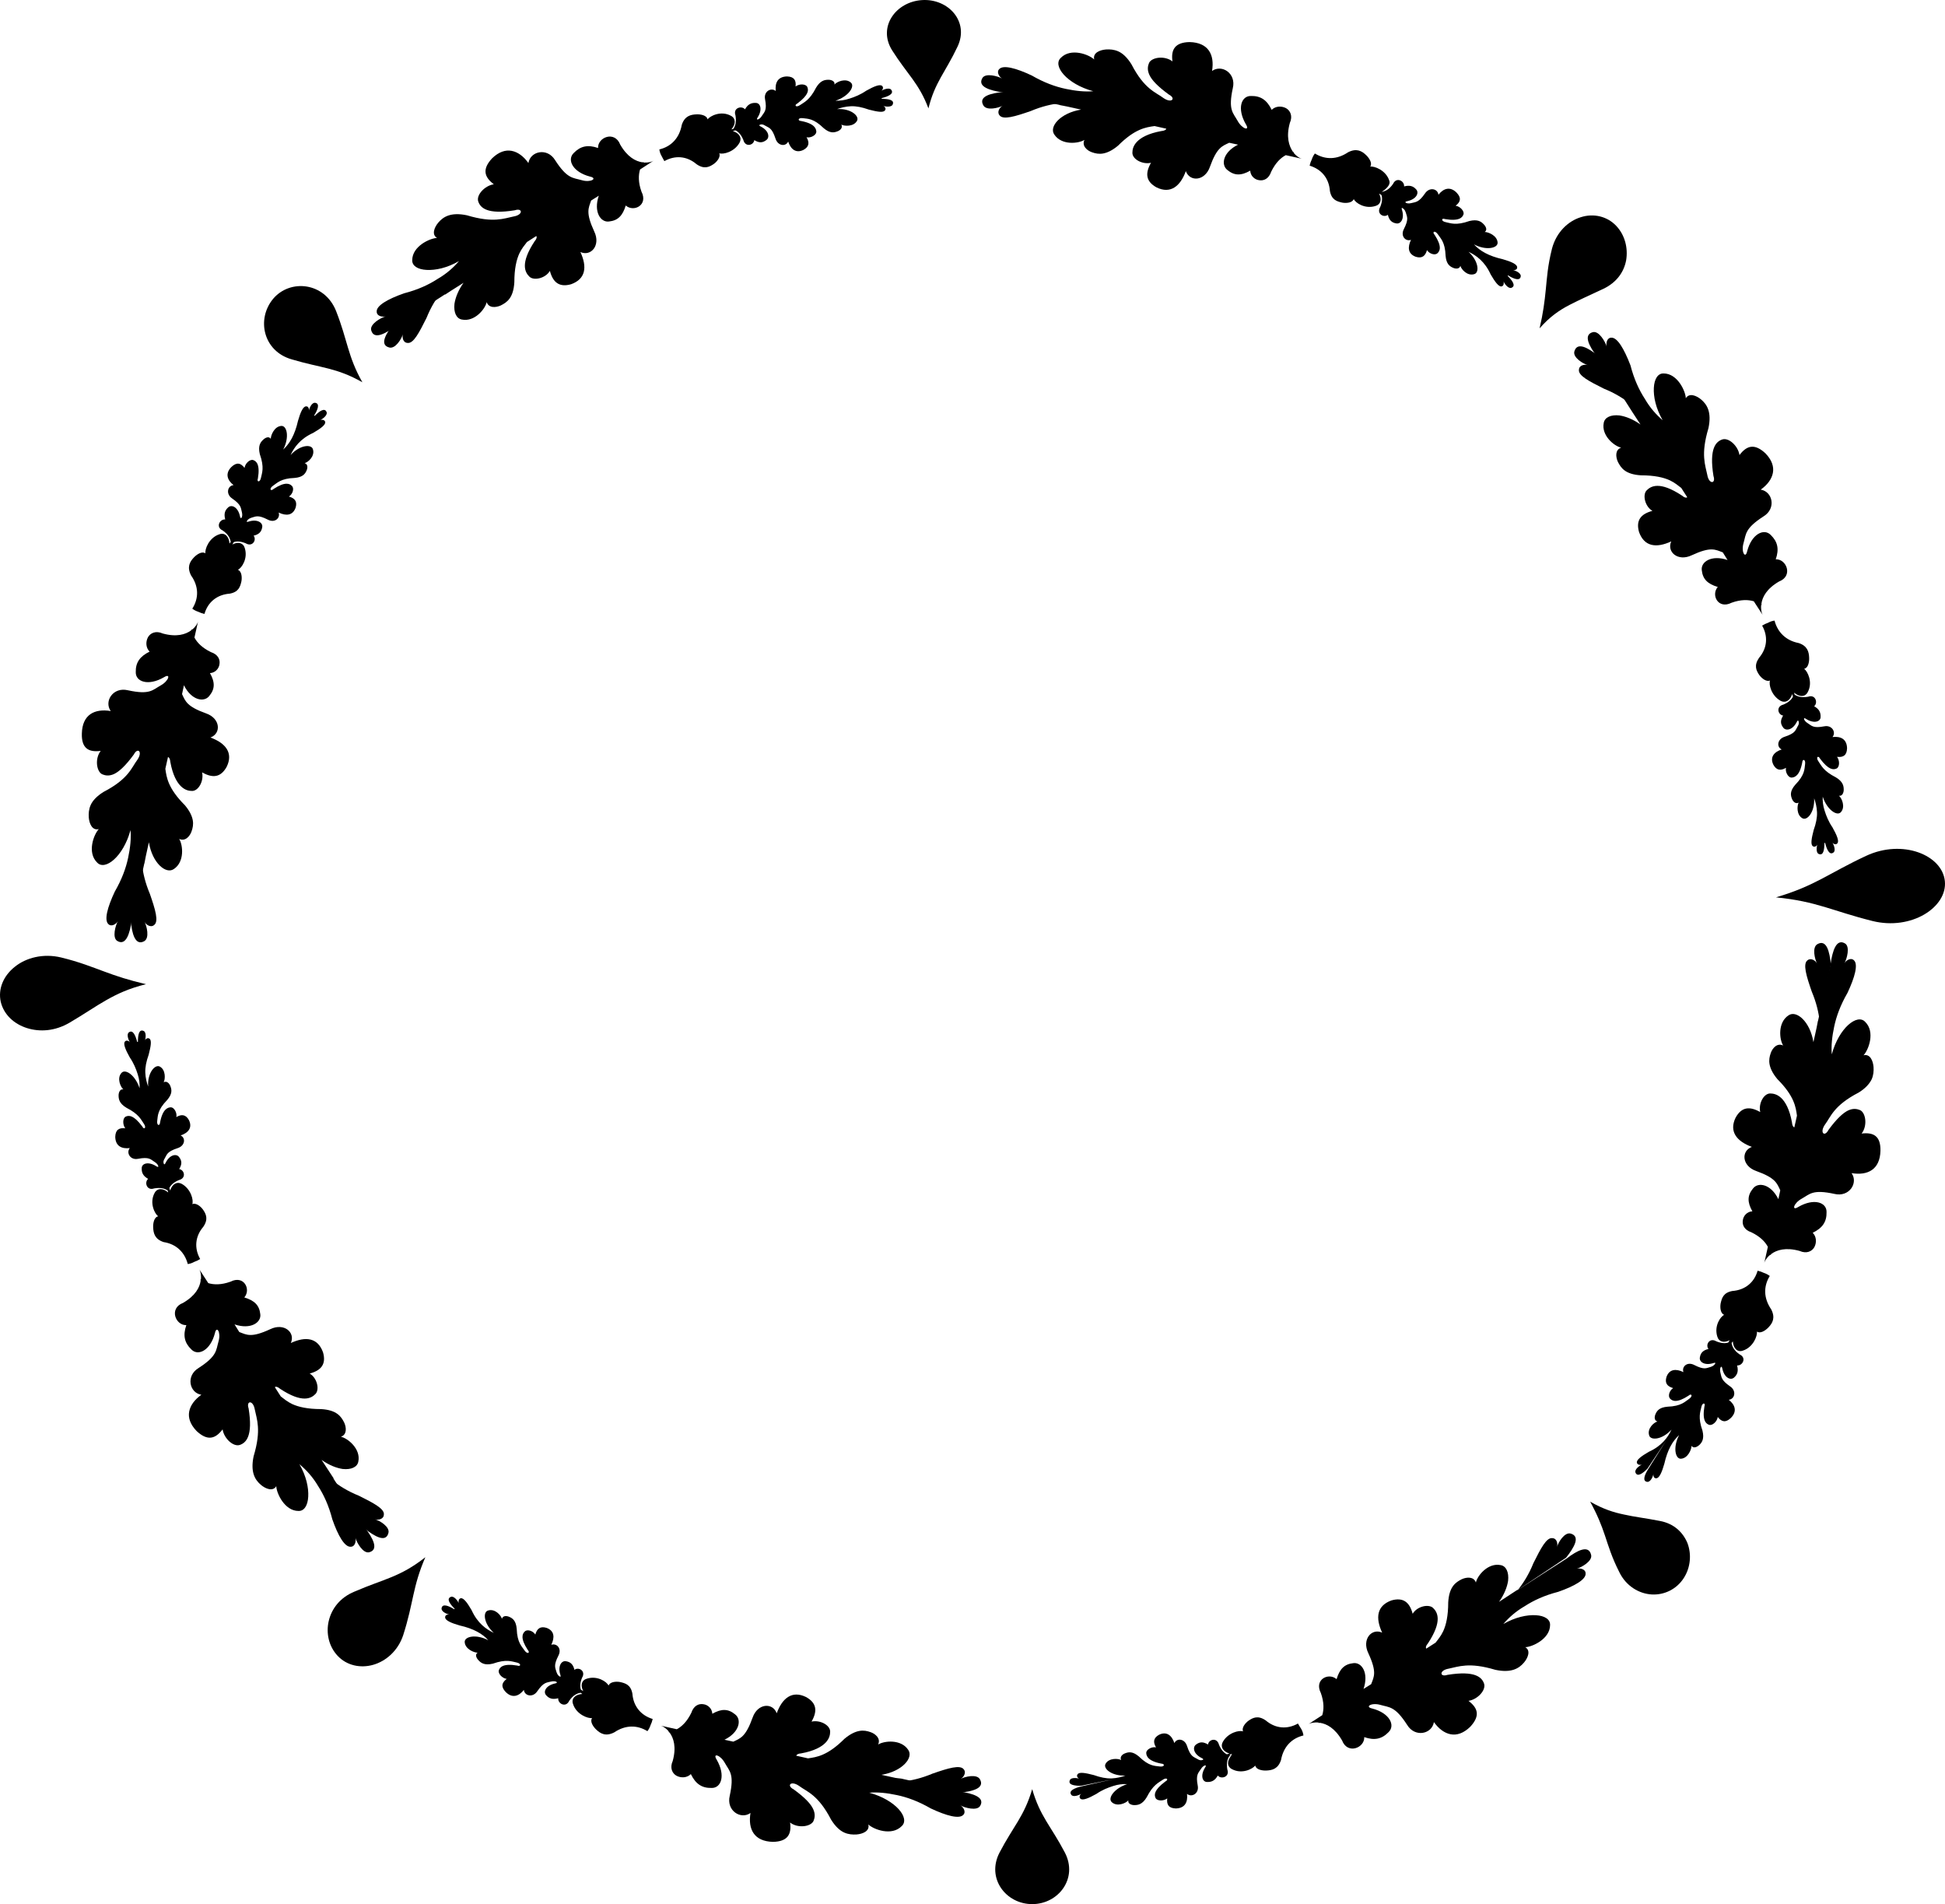 <?xml version="1.0" encoding="UTF-8" standalone="no"?>
<svg
   xmlns:dc="http://purl.org/dc/elements/1.1/"
   xmlns:cc="http://creativecommons.org/ns#"
   xmlns:rdf="http://www.w3.org/1999/02/22-rdf-syntax-ns#"
   xmlns:svg="http://www.w3.org/2000/svg"
   xmlns="http://www.w3.org/2000/svg"
   xmlns:sodipodi="http://sodipodi.sourceforge.net/DTD/sodipodi-0.dtd"
   xmlns:inkscape="http://www.inkscape.org/namespaces/inkscape"
   version="1.1"
   id="Layer_1"
   x="0px"
   y="0px"
   viewBox="92.315 100.932 815.371 798.136"
   width="100%"
   height="100%"
   style="enable-background:new 0 0 1000 1000;"
   xml:space="preserve"
   ><style
     type="text/css"
     id="style3">
	.noFillSVG{fill:none;}
	
</style><switch
     id="switch5"
     transform="translate(-40.271,10.968)"><g
       id="g7"><g
         id="g9"><path
           class="noFillSVG"
           d="m 376.6,799.5 c 0.1,0.2 0.3,0.3 0.4,0.5 0.2,0 0.5,0 0.7,0 -0.1,-0.1 -0.2,-0.3 -0.3,-0.4 -0.2,-0.1 -0.5,-0.1 -0.8,-0.1 z"
           id="path11"
           inkscape:connector-curvature="0"
           style="fill:none" /><path
           class="noFillSVG"
           d="m 203.1,589.7 c 0.2,0.2 0.3,0.3 0.5,0.5 0,-0.2 0.1,-0.3 0.1,-0.5 -0.1,-0.2 -0.3,-0.4 -0.5,-0.6 -0.1,0.2 -0.1,0.4 -0.1,0.6 z"
           id="path13"
           inkscape:connector-curvature="0"
           style="fill:none" /><path
           class="noFillSVG"
           d="m 229.3,318.5 c 0,-0.3 0.1,-0.5 0,-0.8 -0.2,0.1 -0.3,0.3 -0.5,0.4 0,0.2 0,0.5 0,0.7 0.2,-0.1 0.4,-0.2 0.5,-0.3 z"
           id="path15"
           inkscape:connector-curvature="0"
           style="fill:none" /><path
           class="noFillSVG"
           d="m 439.8,144.2 c -0.2,-0.1 -0.4,-0.1 -0.6,-0.1 -0.2,0.2 -0.3,0.3 -0.5,0.5 0.2,0 0.3,0.1 0.5,0.1 0.1,-0.1 0.3,-0.3 0.6,-0.5 z"
           id="path17"
           inkscape:connector-curvature="0"
           style="fill:none" /><path
           class="noFillSVG"
           d="m 884.7,380.2 c -0.2,-0.2 -0.3,-0.3 -0.5,-0.5 0,0.2 -0.1,0.3 -0.1,0.5 0.1,0.2 0.3,0.4 0.5,0.6 0.1,-0.2 0.1,-0.4 0.1,-0.6 z"
           id="path19"
           inkscape:connector-curvature="0"
           style="fill:none" /><path
           class="noFillSVG"
           d="m 648,825.7 c 0.2,0.1 0.4,0.1 0.6,0.1 0.2,-0.2 0.3,-0.3 0.5,-0.5 -0.2,0 -0.3,-0.1 -0.5,-0.1 -0.2,0.1 -0.4,0.2 -0.6,0.5 z"
           id="path21"
           inkscape:connector-curvature="0"
           style="fill:none" /><path
           class="noFillSVG"
           d="m 858.5,651.4 c 0,0.3 -0.1,0.5 0,0.8 0.2,-0.1 0.3,-0.3 0.5,-0.4 0,-0.2 0,-0.5 0,-0.7 -0.3,0.1 -0.4,0.2 -0.5,0.3 z"
           id="path23"
           inkscape:connector-curvature="0"
           style="fill:none" /><path
           class="noFillSVG"
           d="m 711.2,170.4 c -0.1,-0.2 -0.3,-0.3 -0.4,-0.5 -0.2,0 -0.5,0 -0.7,0 0.1,0.1 0.2,0.3 0.3,0.4 0.2,0.1 0.5,0.1 0.8,0.1 z"
           id="path25"
           inkscape:connector-curvature="0"
           style="fill:none" /><path
           d="m 874.5,624.8 c -0.8,-0.6 -1.6,-1 -2.5,-1.3 -0.8,-0.4 -1.7,-0.7 -2.6,-0.9 -1.4,4.9 -5.2,8.1 -10.6,8.5 -3.8,0.7 -4.4,3 -4.9,5.2 -0.3,1.7 -0.1,4.2 1.5,4.8 -1.6,0.7 -4.3,4.7 -2.9,9.1 0.6,2.2 2.8,2.8 5.2,1.5 l -0.6,1 c -1.2,0.4 -2.8,0.4 -5,-0.5 -2.8,-1.7 -4.7,1.4 -3.3,3.2 -2.2,0.5 -3.3,1.6 -3.6,3.5 -0.4,1.9 2,3.6 5.7,2.4 0.6,-0.2 0.8,-0.1 0.8,0.1 l -0.5,0.7 c -0.3,0.3 -0.8,0.6 -1.4,0.8 -1.9,0.5 -2.7,1.4 -7,-0.8 -2.9,-1.5 -5.3,0.7 -4.5,3 -3.1,-1.5 -5.9,-1.3 -7.1,2 -0.8,2.6 0.3,4 2.8,4.7 -1.6,1 -2.3,3.4 -1.3,4.4 0.9,1 2.8,2 7.7,-1.2 1.3,-1.2 2,0.1 0.3,1.3 -1.7,1.1 -3.2,3.1 -9.1,3.3 -3.4,0.3 -4.4,1.7 -5,3.1 -0.5,1.1 -0.6,2.7 0.8,3.1 -1.5,0.4 -4.3,2.9 -3.5,5.7 0.5,2.4 5.5,2 9.4,-2.3 -1.5,3.2 -4,6.8 -9.5,9.3 -3.1,1.8 -5.3,3.4 -5,4.6 0.2,0.9 1.4,1 2,0.8 -0.9,0.4 -3.1,2 -2.6,3.3 0.8,2 3,0.4 5,-1.6 l 7.8,-11.7 -7.5,11.9 c -1.5,2.4 -2.5,5 -0.4,5.3 1.4,0.2 2.5,-2.3 2.6,-3.3 -0.1,0.7 0.2,1.9 1.2,1.8 1.3,0 2.4,-2.6 3.4,-6.1 1.3,-5.8 3.5,-9.6 6.2,-12 -2.7,5.1 -1.6,10.1 0.8,9.9 2.9,-0.2 4.4,-3.9 4.4,-5.4 0.8,1.2 2.3,0.5 3.2,-0.3 1.2,-1.1 2.2,-2.6 1.4,-6 -2,-5.7 -0.9,-7.9 -0.5,-9.9 0.4,-2.1 1.9,-1.9 1.3,-0.3 -1,5.9 0.7,7.3 2,7.7 1.3,0.4 3.3,-1.3 3.6,-3.3 1.6,2.1 3.3,2.5 5.5,0.4 2.7,-2.7 1.8,-5.5 -0.9,-7.6 2.6,-0.3 3.3,-3.8 0.6,-5.6 -3.9,-2.7 -3.6,-3.9 -4.1,-5.8 -0.5,-1.9 0.5,-3.4 0.8,-1.7 0.8,3.8 3.4,5.1 4.9,3.8 1.5,-1.3 1.9,-2.8 1.3,-5.1 2.3,0.2 4.1,-3.2 1.1,-4.6 -2.4,-1.6 -3.2,-3.4 -3.4,-4.8 l 0.5,-0.7 c 0.2,3 2,4.7 4.2,3.9 4.4,-1.4 6.2,-6.3 5.9,-8 1.4,1 3.6,-0.4 4.9,-1.8 1.7,-1.8 2.9,-4 1.1,-7.5 -3.2,-4.7 -3.3,-9.6 -0.6,-14 z"
           id="path27"
           inkscape:connector-curvature="0" /><path
           d="M 875.1,617.2"
           id="path29"
           inkscape:connector-curvature="0" /><path
           d="m 894.5,485.7 c -2.4,1.3 -1.1,6.4 -0.2,8.1 -0.6,-1.2 -2.6,-2.5 -4,-1.3 -2,1.5 -0.5,6.5 1.8,13.1 1.9,4.5 2.9,8.7 3.3,12.5 l 4.7,-23.8 c -0.5,-5.5 -1.8,-10.7 -5.6,-8.6 z"
           id="path31"
           inkscape:connector-curvature="0" /><path
           d="m 913,565.1 c 2.5,-3.2 1.8,-8.6 -0.6,-9.8 -1.2,-0.5 -2.8,-0.9 -5,0.1 -2.1,1 -4.8,3.4 -8.3,8.2 -1.6,3.1 -3.8,1.2 -1.5,-2.2 2.5,-3.3 3.6,-8 14.2,-13.5 2.9,-1.8 4.5,-3.7 5.4,-5.5 0.8,-1.8 0.9,-3.5 0.8,-5.2 -0.2,-2.5 -1.4,-5.6 -4.2,-4.9 2.1,-2.2 5,-9.8 0.7,-14 -3.3,-3.6 -11,2.5 -14,13.6 -0.3,-3.5 0.1,-7.4 1,-11.6 0.9,-4.3 2.6,-9 5.6,-14.2 3.1,-6.6 4.5,-11.9 2.7,-13.6 -1.3,-1.3 -3.3,0 -4,1.2 1,-1.7 2.5,-7 0.2,-8.3 -3.6,-2.1 -5.2,3.1 -6,8.6 l -5.3,24 c 0,-0.1 0,-0.1 0,-0.2 l -0.6,3.1 -1.3,5.9 c -1.4,-8.7 -7.2,-13.6 -10.5,-11.2 -4.5,3 -3.8,10 -2.2,12.6 -2.5,-1.2 -4.5,1.1 -5.2,3.2 -0.5,1.4 -0.8,2.9 -0.5,4.6 0.3,1.7 1.2,3.8 3.3,6.3 7.1,7.1 7.7,11.7 8.2,15.3 l -1.1,4.9 c -0.5,-0.1 -0.9,-0.8 -1,-2.1 -1,-5.5 -2.8,-8.6 -4.5,-10.2 -1.7,-1.6 -3.4,-1.9 -4.7,-1.9 -2.7,0.1 -4.9,4.3 -4.1,7.8 -4.4,-2.5 -7.8,-2.2 -10.3,2.3 -2.9,5.9 0.5,10 6.8,12.3 -4.6,1.7 -4.2,8 1.8,10.1 8.1,2.9 8.7,5.1 10.1,8.1 l -0.8,3.7 c -3.1,-6.3 -8.4,-7.3 -10.6,-4.5 -2.4,2.9 -2.5,5.7 -0.3,9.6 -2.2,0.1 -3.8,1.9 -4,3.8 -0.3,1.9 0.6,4 3.6,5 3.7,1.8 5.8,4 6.9,6.1 l -1.5,6.7 c 0.2,-0.8 1,-2.2 2.5,-3.4 0.1,0.4 0.4,-0.3 0.4,-0.3 2.3,-1.7 6.1,-2.9 11.9,-1.3 2.9,1.3 5.2,0.2 6.2,-1.6 1,-1.9 0.9,-4.4 -0.7,-6 4.1,-2 5.9,-4.6 5.8,-8.7 0.1,-4 -5.2,-6 -11.9,-2.1 -2.8,1.8 -2,-1.6 1.5,-3.5 3.4,-1.9 4.5,-4 13.7,-2 6.2,1.5 10.1,-4.6 7.2,-8.7 6.8,1.1 11.9,-1.5 12.1,-9.4 0.1,-6.1 -2.8,-7.8 -7.9,-7.2 z"
           id="path33"
           inkscape:connector-curvature="0" /><path
           d="m 676.7,812.4 c -4.4,2.5 -9.4,2.2 -13.5,-1.3 -3.2,-2.2 -5.3,-1.2 -7.2,0.1 -1.4,1 -3,3 -2.3,4.5 -1.6,-0.6 -6.3,0.5 -8.5,4.4 -1.1,2 0,4 2.8,4.9 l -1.1,0.3 c -1.2,-0.6 -2.4,-1.8 -3.3,-4 -0.8,-3.2 -4.3,-2.3 -4.6,-0.1 -2,-1.2 -3.4,-1.2 -5,0 -1.6,1.1 -1.1,4 2.4,5.7 0.6,0.3 0.7,0.5 0.5,0.7 l -0.7,0.2 c -0.5,0 -1,-0.1 -1.6,-0.5 -1.7,-1 -2.9,-0.9 -4.4,-5.5 -1,-3.1 -4.3,-3.4 -5.3,-1.2 -1.1,-3.3 -3.3,-5 -6.4,-3.5 -2.4,1.3 -2.6,3.1 -1.3,5.3 -1.8,-0.4 -4,0.9 -4.1,2.2 0,1.3 0.6,3.5 6.3,4.6 1.7,0.1 1.4,1.5 -0.7,1.2 -2,-0.3 -4.4,0 -8.7,-4.2 -2.6,-2.2 -4.3,-1.9 -5.8,-1.3 -1.1,0.4 -2.3,1.5 -1.6,2.8 -1.3,-0.7 -5.1,-0.9 -6.5,1.5 -1.3,2 2.5,5.3 8.3,5 -1.6,0.6 -3.6,1.1 -5.8,1.2 -2.2,0.1 -4.7,-0.4 -7.5,-1.4 -3.5,-0.9 -6.1,-1.4 -6.8,-0.3 -0.6,0.8 0.2,1.7 0.9,1.9 -0.9,-0.4 -3.6,-0.7 -4.1,0.5 -0.9,2 1.8,2.4 4.6,2.4 l 13.8,-2.8 -13.8,3.1 c -2.7,0.7 -5.3,1.8 -4,3.5 0.8,1.1 3.4,0.1 4.2,-0.5 -0.6,0.4 -1.1,1.5 -0.4,2.1 0.9,0.9 3.5,-0.2 6.7,-2 2.5,-1.7 4.8,-2.6 7,-3.3 2.1,-0.7 4.1,-0.9 5.9,-0.8 -5.5,1.8 -8.3,6 -6.4,7.6 2.2,2 5.9,0.4 6.9,-0.8 -0.3,1.4 1.3,2 2.5,2 1.6,0 3.4,-0.3 5.2,-3.3 2.7,-5.3 5,-6.1 6.7,-7.3 1.7,-1.2 2.7,-0.1 1.1,0.7 -4.8,3.6 -4.7,5.6 -4.1,6.9 0.6,1.3 3.3,1.4 4.9,0.2 -0.3,2.6 0.6,4.1 3.6,4.2 3.8,-0.1 5.1,-2.6 4.7,-6.1 2,1.6 5.1,-0.2 4.5,-3.4 -0.9,-4.7 0.2,-5.3 1.3,-7 1,-1.7 2.8,-2.1 1.8,-0.7 -2.1,3.3 -1.2,6.1 0.8,6.1 2,0.1 3.4,-0.7 4.5,-2.7 1.4,1.7 5.1,0.6 4,-2.5 -0.5,-2.8 0.1,-4.6 0.9,-5.7 l 0.8,-0.2 c -1.9,2.2 -1.9,4.6 0.2,5.7 4.2,2.3 8.8,-0.1 9.8,-1.5 0.3,1.7 2.9,2.2 4.7,2.1 2.4,-0.1 4.9,-0.7 6.1,-4.4 1,-5.5 4.4,-9.1 9.4,-10.3 -0.1,-0.9 -0.4,-1.8 -0.9,-2.7 -0.5,-0.7 -0.9,-1.5 -1.4,-2.3 z m -28.1,13.4 c -0.2,0 -0.4,0 -0.6,-0.1 0.2,-0.2 0.4,-0.4 0.6,-0.5 0.2,0 0.3,0.1 0.5,0.1 -0.1,0.1 -0.3,0.3 -0.5,0.5 z"
           id="path35"
           inkscape:connector-curvature="0" /><path
           d="m 791.1,732.8 c -2.6,-0.8 -5.3,3.7 -5.8,5.6 0.4,-1.3 0,-3.6 -1.9,-3.7 -2.5,-0.4 -4.9,4.3 -8,10.5 -1.8,4.5 -4.1,8.2 -6.5,11.2 l 20.2,-13.5 c 3.4,-4.3 6.1,-8.9 2,-10.1 z"
           id="path37"
           inkscape:connector-curvature="0" /><path
           d="m 789.4,743.2 -20.7,13.3 c 0,-0.1 0.1,-0.1 0.1,-0.2 l -2.6,1.7 -5.2,3.4 c 2.2,-3.1 3.4,-6.2 3.8,-8.8 0.4,-3.6 -0.8,-6.2 -3.1,-6.6 -5.3,-1.1 -9.8,4.4 -10.4,7.3 -0.9,-2.6 -3.9,-2.3 -5.9,-1.4 -2.6,1.3 -5.3,3.1 -5.7,9.7 0,5.7 -0.9,9.5 -2.1,12.1 -1,2.1 -2.2,3.5 -3.2,4.8 l -3.9,2.5 c -0.3,-0.4 -0.2,-1.2 0.7,-2.2 6.2,-9.4 4,-13.1 2.1,-14.9 -1.9,-1.7 -6.7,-0.6 -8.5,2.5 -1.3,-4.9 -4,-7 -8.9,-5.6 -6.1,2.2 -6.8,7.2 -3.9,13.5 -4.4,-2 -8.6,2.8 -5.8,8.6 3.7,8 2.4,9.8 1.2,13 l -3.2,2 c 2.3,-6.8 -0.8,-11.3 -4.3,-10.8 -3.7,0.4 -5.7,2.4 -7,6.7 -3.3,-2.9 -9.5,0.1 -6.6,5.8 1.4,3.9 1.3,7 0.6,9.3 l -5.7,3.7 c 0.7,-0.4 2.3,-0.8 4.2,-0.6 -0.3,0.3 0.5,0.1 0.5,0.1 2.8,0.4 6.3,2.2 9.3,7.4 2.3,6 9.5,3.1 9.3,-1.4 4.3,1.5 7.4,0.8 10.2,-2.1 2.9,-2.8 0.5,-8 -6.9,-9.9 -3.2,-0.7 -0.3,-2.6 3.5,-1.5 3.8,1.1 6.1,0.5 11.2,8.4 3.3,5.4 10.4,3.8 11.2,-1.2 2,2.8 4.4,4.6 7,5.1 2.6,0.5 5.4,-0.4 8.2,-3.1 4.2,-4.5 3.4,-7.8 -0.7,-10.9 3.9,-0.6 7.5,-4.6 6.5,-7.3 -0.9,-2.5 -3.6,-5.5 -15.3,-3.6 -3.3,1.1 -3.6,-1.9 0.5,-2.6 2,-0.4 4.1,-1.1 7.1,-1.3 3,-0.2 6.8,0.1 12.5,1.8 6.7,1.4 9.9,-0.6 12,-3.1 1.6,-1.9 2.9,-5 0.5,-6.4 3,-0.1 10.4,-3.5 10.4,-9.3 0.1,-2.4 -2.3,-3.9 -6,-4.1 -3.7,-0.2 -8.6,0.8 -13.6,3.7 2.3,-2.7 5.2,-5.3 9,-7.5 3.7,-2.4 8.2,-4.5 14,-6 6.9,-2.4 11.7,-5.2 11.5,-7.7 0,-1.9 -2.4,-2.3 -3.7,-2 1.9,-0.5 6.7,-3.2 6,-5.8 -1,-4.4 -5.9,-1.8 -10.2,1.5 z"
           id="path39"
           inkscape:connector-curvature="0" /><path
           d="m 397.7,799.9 c -0.7,-3.8 -3,-4.4 -5.2,-4.9 -1.7,-0.3 -4.2,-0.1 -4.8,1.5 -0.7,-1.6 -4.7,-4.3 -9.1,-2.9 -2.2,0.6 -2.8,2.8 -1.5,5.2 l -1,-0.6 c -0.4,-1.2 -0.4,-2.8 0.5,-5 1.7,-2.8 -1.4,-4.7 -3.2,-3.3 -0.5,-2.2 -1.6,-3.3 -3.5,-3.6 -1.9,-0.4 -3.6,2 -2.4,5.7 0.2,0.6 0.1,0.8 -0.1,0.8 l -0.7,-0.5 c -0.3,-0.3 -0.6,-0.8 -0.8,-1.4 -0.5,-1.9 -1.4,-2.7 0.8,-7 1.5,-2.9 -0.7,-5.3 -3,-4.5 1.5,-3.1 1.3,-5.9 -2,-7.1 -2.6,-0.8 -4,0.3 -4.7,2.8 -1,-1.6 -3.4,-2.3 -4.4,-1.3 -1,0.9 -2,2.8 1.2,7.7 1.2,1.3 -0.1,2 -1.3,0.3 -1.1,-1.7 -3.1,-3.2 -3.3,-9.1 -0.3,-3.4 -1.7,-4.4 -3.1,-5 -1.1,-0.5 -2.7,-0.6 -3.1,0.8 -0.4,-1.5 -2.9,-4.3 -5.7,-3.5 -2.4,0.5 -2,5.5 2.3,9.4 -3.2,-1.5 -6.8,-4 -9.3,-9.5 -1.8,-3.1 -3.4,-5.3 -4.6,-5 -0.9,0.2 -1,1.4 -0.8,2 -0.4,-0.9 -2,-3.1 -3.3,-2.6 -2,0.8 -0.4,3 1.6,5 l -0.2,0.2 c -2.4,-1.5 -5,-2.5 -5.3,-0.4 -0.2,1.4 2.3,2.5 3.3,2.6 -0.7,-0.1 -1.9,0.2 -1.8,1.2 0,1.3 2.6,2.4 6.1,3.4 5.8,1.3 9.6,3.5 12,6.2 -5.1,-2.7 -10.1,-1.6 -9.9,0.8 0.2,2.9 3.9,4.4 5.4,4.4 -1.2,0.8 -0.5,2.3 0.4,3.2 1.1,1.2 2.6,2.2 6,1.4 5.7,-2 7.9,-0.9 9.9,-0.5 2.1,0.4 1.9,1.9 0.3,1.3 -5.9,-1 -7.3,0.7 -7.7,2 -0.4,1.3 1.3,3.3 3.3,3.6 -2.1,1.6 -2.5,3.3 -0.4,5.5 2.7,2.7 5.5,1.8 7.6,-0.9 0.3,2.6 3.8,3.3 5.6,0.6 2.7,-3.9 3.9,-3.6 5.8,-4.1 1.9,-0.5 3.4,0.5 1.7,0.8 -3.8,0.8 -5.1,3.4 -3.8,4.9 1.3,1.5 2.8,1.9 5.1,1.3 -0.2,2.3 3.2,4.1 4.6,1.1 1.6,-2.4 3.4,-3.2 4.8,-3.4 l 0.7,0.5 c -3,0.2 -4.7,2 -3.9,4.2 1.4,4.4 6.3,6.2 8,5.9 -1,1.4 0.4,3.6 1.8,4.9 1.8,1.7 4,2.9 7.5,1.1 4.6,-3.1 9.5,-3.2 13.9,-0.5 0.6,-0.8 1,-1.6 1.3,-2.5 0.4,-0.8 0.7,-1.7 0.9,-2.6 -4.9,-1.5 -8.1,-5.3 -8.5,-10.6 z"
           id="path41"
           inkscape:connector-curvature="0" /><path
           d="m 543.4,835.8 c -1.3,-2.4 -6.4,-1.1 -8.1,-0.2 1.2,-0.6 2.5,-2.6 1.3,-4 -1.5,-2 -6.5,-0.5 -13.1,1.8 -4.5,1.9 -8.7,2.9 -12.5,3.3 l 23.8,4.7 c 5.5,-0.5 10.7,-1.9 8.6,-5.6 z"
           id="path43"
           inkscape:connector-curvature="0" /><path
           d="m 508,835.2 -5.9,-1.3 c 8.7,-1.4 13.6,-7.2 11.2,-10.5 -3,-4.5 -10,-3.8 -12.6,-2.2 1.2,-2.5 -1.1,-4.5 -3.2,-5.2 -1.4,-0.5 -2.9,-0.8 -4.6,-0.5 -1.7,0.3 -3.8,1.2 -6.3,3.3 -7.1,7.1 -11.7,7.7 -15.3,8.2 l -4.9,-1.1 c 0.1,-0.5 0.8,-0.9 2.1,-1 5.5,-1 8.6,-2.8 10.2,-4.5 1.6,-1.7 1.9,-3.3 1.9,-4.7 -0.1,-2.7 -4.3,-4.9 -7.8,-4.1 2.5,-4.4 2.2,-7.8 -2.3,-10.3 -5.9,-2.9 -10,0.5 -12.3,6.8 -1.7,-4.6 -8,-4.2 -10.1,1.8 -2.9,8.1 -5.1,8.7 -8.1,10.1 l -3.7,-0.8 c 6.3,-3.1 7.3,-8.4 4.5,-10.6 -2.9,-2.4 -5.7,-2.5 -9.6,-0.3 -0.1,-2.2 -1.9,-3.8 -3.8,-4 -1.9,-0.3 -4,0.6 -5,3.6 -1.8,3.7 -4,5.8 -6.1,6.9 l -6.7,-1.5 c 0.8,0.2 2.2,1 3.4,2.5 -0.4,0.1 0.3,0.4 0.3,0.4 1.7,2.3 2.9,6.1 1.3,11.9 -1.3,2.9 -0.2,5.2 1.6,6.2 1.9,1 4.4,0.9 6,-0.7 2,4.1 4.6,5.9 8.7,5.8 4,0.1 6,-5.2 2.1,-11.9 -1.8,-2.9 1.6,-2 3.5,1.5 1.9,3.4 4,4.5 2,13.7 -1.5,6.2 4.6,10.1 8.7,7.2 -1.1,6.8 1.5,11.9 9.4,12.1 6.1,-0.1 7.9,-3.1 7.2,-8.1 3.2,2.5 8.6,1.8 9.8,-0.6 0.5,-1.2 0.9,-2.8 -0.1,-5 -1,-2.2 -3.4,-4.8 -8.2,-8.3 -3.1,-1.6 -1.2,-3.8 2.2,-1.5 3.3,2.5 8,3.6 13.5,14.2 1.8,2.9 3.7,4.6 5.5,5.4 1.8,0.8 3.5,0.9 5.2,0.8 2.5,-0.2 5.6,-1.4 4.9,-4.2 2.2,2.1 9.8,5 14,0.7 3.6,-3.3 -2.5,-11 -13.6,-14 3.5,-0.3 7.4,0.1 11.6,1 4.3,0.9 9,2.6 14.2,5.6 6.6,3.1 11.9,4.5 13.6,2.7 1.3,-1.3 0,-3.3 -1.2,-4 1.7,1 7,2.5 8.3,0.2 2.1,-3.6 -3.1,-5.2 -8.6,-6 l -24,-5.3 c 0.1,0 0.1,0 0.2,0 l -3.1,-0.4 z"
           id="path45"
           inkscape:connector-curvature="0" /><path
           d="m 211.3,619.8 c 0.9,-0.1 1.8,-0.4 2.7,-0.9 0.9,-0.3 1.7,-0.7 2.5,-1.2 -2.5,-4.4 -2.2,-9.4 1.3,-13.5 2.2,-3.2 1.2,-5.3 -0.1,-7.2 -1,-1.4 -3,-3 -4.5,-2.3 0.6,-1.6 -0.5,-6.3 -4.4,-8.5 -2,-1.1 -4,0 -4.9,2.8 l -0.3,-1.1 c 0.6,-1.2 1.8,-2.4 4,-3.3 3.2,-0.8 2.3,-4.3 0.1,-4.6 1.2,-2 1.2,-3.4 0,-5 -1.1,-1.6 -4,-1.1 -5.7,2.4 -0.3,0.6 -0.5,0.7 -0.7,0.5 l -0.2,-0.7 c 0,-0.5 0.1,-1 0.5,-1.6 1,-1.7 0.9,-2.9 5.5,-4.4 3.1,-1 3.4,-4.3 1.2,-5.3 3.3,-1.1 5,-3.3 3.5,-6.4 -1.3,-2.4 -3.1,-2.6 -5.3,-1.3 0.4,-1.8 -0.9,-4 -2.2,-4.1 -1.3,0 -3.5,0.6 -4.6,6.3 -0.1,1.7 -1.5,1.4 -1.2,-0.7 0.3,-2 0,-4.4 4.2,-8.7 2.2,-2.6 1.9,-4.3 1.3,-5.8 -0.4,-1.1 -1.5,-2.3 -2.8,-1.6 0.7,-1.3 0.9,-5.1 -1.5,-6.5 -2,-1.3 -5.4,2.5 -5,8.3 -0.6,-1.6 -1.1,-3.6 -1.2,-5.8 -0.1,-2.2 0.4,-4.7 1.4,-7.5 0.9,-3.5 1.4,-6.1 0.3,-6.8 -0.8,-0.5 -1.7,0.2 -1.9,0.9 0.4,-0.9 0.7,-3.6 -0.5,-4.1 -2,-0.9 -2.4,1.8 -2.4,4.6 l -0.3,0 c -0.7,-2.7 -1.8,-5.3 -3.5,-4 -1.1,0.8 -0.1,3.4 0.5,4.2 -0.4,-0.6 -1.5,-1.1 -2.1,-0.4 -0.9,0.9 0.2,3.5 2,6.7 1.7,2.5 2.6,4.8 3.3,7 0.7,2.1 0.9,4.1 0.8,5.9 -1.8,-5.5 -6,-8.3 -7.6,-6.4 -2,2.2 -0.4,5.9 0.8,6.9 -1.4,-0.3 -2,1.3 -2,2.5 0,1.6 0.3,3.4 3.3,5.2 5.3,2.7 6.1,5 7.3,6.7 1.2,1.7 0.1,2.7 -0.7,1.1 -3.6,-4.8 -5.6,-4.7 -6.9,-4.1 -1.3,0.6 -1.4,3.3 -0.2,4.9 -2.6,-0.3 -4.1,0.6 -4.2,3.6 0.1,3.8 2.6,5.1 6.1,4.7 -1.6,2 0.2,5.1 3.4,4.5 4.7,-0.9 5.3,0.2 7,1.3 1.7,1 2.1,2.8 0.7,1.8 -3.3,-2.1 -6.1,-1.2 -6.1,0.8 -0.1,2 0.7,3.4 2.7,4.5 -1.7,1.4 -0.6,5.1 2.5,4 2.8,-0.5 4.6,0.1 5.7,0.9 l 0.2,0.8 c -2.2,-1.9 -4.6,-1.9 -5.7,0.2 -2.3,4.2 0.1,8.8 1.5,9.8 -1.7,0.3 -2.2,2.9 -2.1,4.7 0.1,2.4 0.7,4.9 4.4,6.1 5.2,0.8 8.8,4.2 10.1,9.2 z"
           id="path47"
           inkscape:connector-curvature="0" /><path
           d="m 295.4,732.6 c 0.8,-2.6 -3.7,-5.3 -5.6,-5.8 1.3,0.4 3.6,0 3.7,-1.9 0.4,-2.5 -4.3,-4.9 -10.5,-8 -4.5,-1.8 -8.2,-4.1 -11.2,-6.5 l 13.5,20.2 c 4.4,3.4 9,6.1 10.1,2 z"
           id="path49"
           inkscape:connector-curvature="0" /><path
           d="m 265.9,712.8 c 2.4,3.7 4.5,8.2 6,14 2.4,6.9 5.2,11.7 7.7,11.5 1.9,0 2.3,-2.4 2,-3.7 0.5,1.9 3.2,6.7 5.8,6 4.1,-1.1 1.5,-5.9 -1.8,-10.3 l -13.3,-20.7 c 0.1,0 0.1,0.1 0.2,0.1 l -1.7,-2.6 -3.4,-5.2 c 3.1,2.2 6.2,3.4 8.8,3.8 3.6,0.4 6.2,-0.8 6.6,-3.1 1.1,-5.3 -4.4,-9.8 -7.3,-10.4 2.6,-0.9 2.3,-3.9 1.4,-5.9 -1.3,-2.6 -3.1,-5.3 -9.7,-5.7 -5.7,0 -9.5,-0.9 -12.1,-2.1 -2.1,-1 -3.5,-2.2 -4.8,-3.2 l -2.5,-3.9 c 0.4,-0.3 1.2,-0.2 2.2,0.7 9.4,6.2 13.1,4 14.9,2.1 1.7,-1.9 0.6,-6.7 -2.5,-8.5 4.9,-1.3 7,-4 5.6,-8.9 -2.2,-6.1 -7.2,-6.8 -13.5,-3.9 2,-4.4 -2.8,-8.6 -8.6,-5.8 -8,3.7 -9.8,2.4 -13,1.2 l -2,-3.2 c 6.8,2.3 11.3,-0.8 10.8,-4.3 -0.4,-3.7 -2.4,-5.7 -6.7,-7 2.9,-3.3 -0.1,-9.5 -5.8,-6.6 -3.9,1.4 -7,1.3 -9.3,0.6 l -3.7,-5.7 c 0.4,0.7 0.8,2.3 0.6,4.2 -0.3,-0.3 -0.1,0.5 -0.1,0.5 -0.4,2.8 -2.2,6.3 -7.4,9.3 -6,2.3 -3.1,9.5 1.4,9.3 -1.5,4.3 -0.8,7.4 2.1,10.2 2.8,2.9 8,0.5 9.9,-6.9 0.7,-3.2 2.6,-0.3 1.5,3.5 -1.1,3.8 -0.5,6.1 -8.4,11.2 -5.4,3.3 -3.8,10.4 1.2,11.2 -2.8,2 -4.6,4.4 -5.1,7 -0.5,2.6 0.4,5.4 3.1,8.2 4.5,4.2 7.8,3.4 10.9,-0.7 0.6,3.9 4.6,7.5 7.3,6.5 2.5,-0.9 5.5,-3.6 3.6,-15.3 -1.1,-3.3 1.9,-3.6 2.6,0.5 0.4,2 1.1,4.1 1.3,7.1 0.2,3 -0.1,6.8 -1.8,12.5 -1.4,6.7 0.6,9.9 3.1,12 1.9,1.6 5,2.9 6.4,0.5 0.1,3 3.5,10.4 9.3,10.4 2.4,0.1 3.9,-2.3 4.1,-6 0.2,-3.7 -0.8,-8.6 -3.7,-13.6 3,2.5 5.6,5.4 7.8,9.1 z"
           id="path51"
           inkscape:connector-curvature="0" /><path
           d="m 213.2,345.1 c 0.8,0.6 1.6,1 2.5,1.3 0.8,0.4 1.7,0.7 2.6,0.9 1.4,-4.9 5.2,-8.1 10.6,-8.5 3.8,-0.7 4.4,-3 4.9,-5.2 0.3,-1.7 0.1,-4.2 -1.5,-4.8 1.6,-0.7 4.3,-4.7 2.9,-9.1 -0.6,-2.2 -2.8,-2.8 -5.2,-1.5 l 0.6,-1 c 1.2,-0.4 2.8,-0.4 5,0.5 2.8,1.7 4.7,-1.4 3.3,-3.2 2.2,-0.5 3.3,-1.6 3.6,-3.5 0.4,-1.9 -2,-3.6 -5.7,-2.4 -0.6,0.2 -0.8,0.1 -0.8,-0.1 l 0.5,-0.7 c 0.3,-0.3 0.8,-0.6 1.4,-0.8 1.9,-0.5 2.7,-1.4 7,0.8 2.9,1.5 5.3,-0.7 4.5,-3 3.1,1.5 5.9,1.3 7.1,-2 0.8,-2.6 -0.3,-4 -2.8,-4.7 1.6,-1 2.3,-3.4 1.3,-4.4 -0.9,-1 -2.8,-2 -7.7,1.2 -1.3,1.2 -2,-0.1 -0.3,-1.3 1.7,-1.1 3.2,-3.1 9.1,-3.3 3.4,-0.3 4.4,-1.7 5,-3.1 0.5,-1.1 0.6,-2.7 -0.8,-3.1 1.5,-0.4 4.3,-2.9 3.5,-5.7 -0.5,-2.4 -5.5,-2 -9.4,2.3 1.5,-3.2 4,-6.8 9.5,-9.3 3.1,-1.8 5.3,-3.4 5,-4.6 -0.2,-0.9 -1.4,-1 -2,-0.8 0.9,-0.4 3.1,-2 2.6,-3.3 -0.8,-2 -3,-0.4 -5,1.6 l -0.2,-0.2 c 1.5,-2.4 2.5,-5 0.4,-5.3 -1.4,-0.2 -2.5,2.3 -2.6,3.3 0.1,-0.7 -0.2,-1.9 -1.2,-1.8 -1.3,0 -2.4,2.6 -3.4,6.1 -1.3,5.8 -3.5,9.6 -6.2,12 2.7,-5.1 1.6,-10.1 -0.8,-9.9 -2.9,0.2 -4.4,3.9 -4.4,5.4 -0.8,-1.2 -2.3,-0.5 -3.2,0.4 -1.2,1.1 -2.2,2.6 -1.4,6 2,5.7 0.9,7.9 0.5,9.9 -0.4,2.1 -1.9,1.9 -1.3,0.3 1,-5.9 -0.7,-7.3 -2,-7.7 -1.3,-0.4 -3.3,1.3 -3.6,3.3 -1.6,-2.1 -3.3,-2.5 -5.5,-0.4 -2.7,2.7 -1.8,5.5 0.9,7.6 -2.6,0.3 -3.3,3.8 -0.6,5.6 3.9,2.7 3.6,3.9 4.1,5.8 0.5,1.9 -0.5,3.4 -0.8,1.7 -0.8,-3.8 -3.4,-5.1 -4.9,-3.8 -1.5,1.3 -1.9,2.8 -1.3,5.1 -2.3,-0.2 -4.1,3.2 -1.1,4.6 2.4,1.6 3.2,3.4 3.4,4.8 l -0.5,0.7 c -0.2,-3 -2,-4.7 -4.2,-3.9 -4.4,1.4 -6.2,6.3 -5.9,8 -1.4,-1 -3.6,0.4 -4.9,1.8 -1.7,1.8 -2.9,4 -1.1,7.5 3.2,4.5 3.3,9.5 0.5,13.9 z"
           id="path53"
           inkscape:connector-curvature="0" /><path
           d="m 193,484.5 c 2.4,-1.3 1.1,-6.4 0.2,-8.1 0.6,1.2 2.6,2.5 4,1.3 2,-1.5 0.5,-6.5 -1.8,-13.1 -1.9,-4.5 -2.9,-8.7 -3.3,-12.5 l -4.7,23.8 c 0.5,5.5 1.9,10.6 5.6,8.6 z"
           id="path55"
           inkscape:connector-curvature="0" /><path
           d="m 174.8,404.7 c -2.5,3.2 -1.8,8.6 0.6,9.8 1.2,0.5 2.8,0.9 5,-0.1 2.1,-1 4.8,-3.4 8.3,-8.2 1.6,-3.1 3.8,-1.2 1.5,2.2 -2.5,3.3 -3.6,8 -14.2,13.5 -2.9,1.8 -4.6,3.7 -5.4,5.5 -0.8,1.8 -0.9,3.5 -0.8,5.2 0.2,2.5 1.4,5.6 4.2,4.9 -2.1,2.2 -5,9.8 -0.7,14 3.3,3.6 11,-2.5 14,-13.6 0.3,3.5 -0.1,7.4 -1,11.6 -0.9,4.3 -2.6,9 -5.6,14.2 -3.1,6.6 -4.5,11.9 -2.7,13.6 1.3,1.3 3.3,0 4,-1.2 -1,1.7 -2.5,7 -0.2,8.3 3.6,2.1 5.2,-3.1 6,-8.6 l 5.3,-24 c 0,0.1 0,0.1 0,0.2 l 0.6,-3.1 1.3,-5.9 c 1.4,8.7 7.2,13.6 10.5,11.2 4.5,-3 3.8,-10 2.2,-12.6 2.5,1.2 4.5,-1.1 5.2,-3.2 0.5,-1.4 0.8,-2.9 0.5,-4.6 -0.3,-1.7 -1.2,-3.8 -3.3,-6.3 -7.1,-7.1 -7.7,-11.7 -8.2,-15.3 l 1.1,-4.9 c 0.5,0.1 0.9,0.8 1,2.1 1,5.5 2.8,8.6 4.5,10.2 1.7,1.6 3.3,1.9 4.7,1.9 2.7,-0.1 4.9,-4.3 4.1,-7.8 4.4,2.5 7.8,2.2 10.3,-2.3 2.9,-5.9 -0.5,-10 -6.8,-12.3 4.6,-1.7 4.2,-8 -1.8,-10.1 -8.1,-2.9 -8.7,-5.1 -10.1,-8.1 l 0.8,-3.7 c 3.1,6.3 8.4,7.3 10.6,4.5 2.4,-2.9 2.5,-5.7 0.3,-9.6 2.2,-0.1 3.8,-1.9 4,-3.8 0.3,-1.9 -0.6,-4 -3.6,-5 -3.7,-1.8 -5.8,-4 -6.9,-6.1 l 1.5,-6.7 c -0.2,0.8 -1,2.2 -2.5,3.4 -0.1,-0.4 -0.4,0.3 -0.4,0.3 -2.3,1.7 -6.1,2.9 -11.9,1.3 -2.9,-1.3 -5.2,-0.2 -6.2,1.6 -1,1.9 -0.9,4.4 0.7,6 -4.1,2 -5.9,4.6 -5.8,8.6 -0.1,4 5.2,6 11.9,2.1 2.9,-1.8 2,1.6 -1.5,3.5 -3.4,1.9 -4.5,4 -13.7,2 -6.2,-1.5 -10.1,4.6 -7.2,8.7 -6.8,-1.1 -11.9,1.5 -12.1,9.4 -0.2,6.2 2.8,8 7.9,7.3 z"
           id="path57"
           inkscape:connector-curvature="0" /><path
           d="m 411.1,157.5 c 4.4,-2.5 9.4,-2.2 13.5,1.3 3.2,2.2 5.3,1.2 7.2,-0.1 1.4,-1 3,-3 2.3,-4.5 1.6,0.6 6.3,-0.5 8.5,-4.4 1.1,-2 0,-4 -2.8,-4.9 l 1.1,-0.3 c 1.2,0.6 2.4,1.8 3.3,4 0.8,3.2 4.3,2.3 4.6,0.1 2,1.2 3.4,1.2 5,0 1.6,-1.1 1.1,-4 -2.3,-5.7 -0.6,-0.3 -0.7,-0.5 -0.5,-0.7 l 0.7,-0.2 c 0.5,0 1,0.1 1.6,0.5 1.7,1 2.9,0.9 4.4,5.5 1,3.1 4.3,3.4 5.3,1.2 1.1,3.3 3.3,5 6.4,3.5 2.4,-1.3 2.6,-3.1 1.3,-5.3 1.8,0.4 4,-0.9 4.1,-2.2 0,-1.3 -0.6,-3.5 -6.3,-4.6 -1.7,-0.1 -1.4,-1.5 0.7,-1.2 2,0.3 4.4,0 8.7,4.2 2.6,2.2 4.3,1.9 5.8,1.3 1.1,-0.4 2.3,-1.5 1.6,-2.8 1.3,0.7 5.1,0.9 6.5,-1.5 1.3,-2 -2.5,-5.4 -8.3,-5 1.6,-0.6 3.6,-1.1 5.8,-1.2 2.2,-0.1 4.7,0.4 7.5,1.4 3.5,0.9 6.1,1.4 6.8,0.3 0.6,-0.8 -0.2,-1.7 -0.9,-1.9 0.9,0.4 3.6,0.7 4.1,-0.5 0.9,-2 -1.8,-2.4 -4.6,-2.4 l 0,-0.3 c 2.7,-0.7 5.3,-1.8 4,-3.5 -0.8,-1.1 -3.4,-0.1 -4.2,0.5 0.6,-0.4 1.1,-1.5 0.4,-2.1 -0.9,-0.9 -3.5,0.2 -6.7,2 -2.5,1.7 -4.8,2.6 -7,3.3 -2.1,0.7 -4.1,0.9 -5.9,0.9 5.5,-1.8 8.3,-6 6.5,-7.6 -2.2,-2 -5.9,-0.4 -6.9,0.8 0.3,-1.4 -1.3,-2 -2.5,-2 -1.6,0 -3.4,0.3 -5.2,3.3 -2.7,5.3 -5,6.1 -6.7,7.3 -1.7,1.2 -2.7,0.1 -1.1,-0.7 4.8,-3.6 4.7,-5.6 4.1,-6.9 -0.6,-1.3 -3.3,-1.4 -4.9,-0.2 0.3,-2.6 -0.6,-4.1 -3.6,-4.2 -3.8,0.1 -5.1,2.6 -4.7,6.1 -2,-1.6 -5.1,0.2 -4.5,3.4 0.9,4.7 -0.2,5.3 -1.3,7 -1,1.7 -2.8,2.1 -1.8,0.7 2.1,-3.3 1.2,-6.1 -0.8,-6.1 -2,-0.1 -3.4,0.7 -4.5,2.7 -1.4,-1.7 -5.1,-0.6 -4,2.5 0.5,2.8 -0.1,4.6 -0.9,5.7 l -0.8,0.2 c 1.9,-2.2 1.9,-4.6 -0.2,-5.7 -4.2,-2.3 -8.8,0.1 -9.8,1.5 -0.3,-1.7 -2.9,-2.2 -4.7,-2.1 -2.4,0.1 -4.9,0.7 -6.1,4.4 -1,5.5 -4.4,9.1 -9.4,10.3 0.1,0.9 0.4,1.8 0.9,2.7 0.3,0.5 0.7,1.4 1.2,2.2 z"
           id="path59"
           inkscape:connector-curvature="0" /><path
           d="m 295.7,235.6 c 2.6,0.8 5.3,-3.7 5.8,-5.6 -0.4,1.3 0,3.6 1.9,3.7 2.5,0.4 4.9,-4.3 8,-10.5 1.8,-4.5 4.1,-8.2 6.5,-11.2 l -20.2,13.5 c -3.4,4.4 -6.1,9 -2,10.1 z"
           id="path61"
           inkscape:connector-curvature="0" /><path
           d="m 402.4,158.1 c 0.3,-0.3 -0.5,-0.1 -0.5,-0.1 -2.8,-0.4 -6.3,-2.2 -9.3,-7.4 -2.3,-6 -9.5,-3.1 -9.3,1.4 -4.3,-1.5 -7.4,-0.8 -10.2,2.1 -2.9,2.8 -0.5,8 6.9,9.9 3.2,0.7 0.3,2.6 -3.5,1.5 -3.8,-1.1 -6.1,-0.5 -11.2,-8.4 -3.3,-5.4 -10.4,-3.8 -11.2,1.2 -2,-2.8 -4.4,-4.6 -7,-5.1 -2.6,-0.5 -5.4,0.4 -8.2,3.1 -4.2,4.5 -3.4,7.8 0.7,10.9 -3.9,0.6 -7.5,4.6 -6.5,7.3 0.9,2.5 3.6,5.5 15.3,3.6 3.3,-1.1 3.6,1.9 -0.5,2.6 -2,0.4 -4.1,1.1 -7.1,1.3 -3,0.2 -6.8,-0.1 -12.5,-1.8 -6.7,-1.4 -9.9,0.6 -12,3.1 -1.6,1.9 -2.9,5 -0.5,6.4 -3,0.1 -10.4,3.5 -10.4,9.3 -0.1,2.4 2.3,3.9 6,4.1 3.7,0.2 8.6,-0.8 13.6,-3.7 -2.3,2.7 -5.2,5.3 -9,7.5 -3.7,2.4 -8.2,4.5 -14,6 -6.9,2.4 -11.7,5.2 -11.5,7.7 0,1.9 2.4,2.3 3.7,2 -1.9,0.5 -6.7,3.2 -6,5.8 1.1,4.1 5.9,1.5 10.3,-1.8 l 20.7,-13.3 c 0,0.1 -0.1,0.1 -0.1,0.2 l 2.6,-1.7 5.2,-3.3 c -2.2,3.1 -3.4,6.2 -3.8,8.8 -0.4,3.6 0.8,6.2 3.1,6.6 5.3,1.1 9.8,-4.4 10.4,-7.3 0.9,2.6 3.9,2.3 5.9,1.4 2.6,-1.3 5.3,-3.1 5.7,-9.7 0,-5.7 0.9,-9.5 2.1,-12.1 1,-2.1 2.2,-3.5 3.2,-4.8 l 3.9,-2.5 c 0.3,0.4 0.2,1.2 -0.7,2.2 -6.2,9.4 -4,13.1 -2.1,14.9 1.9,1.7 6.7,0.6 8.5,-2.5 1.3,4.9 4,7 8.9,5.6 6.1,-2.2 6.8,-7.2 3.9,-13.5 4.4,2 8.6,-2.8 5.8,-8.6 -3.7,-8 -2.4,-9.8 -1.3,-13 l 3.2,-2 c -2.3,6.8 0.8,11.3 4.3,10.8 3.7,-0.4 5.7,-2.4 7,-6.7 3.3,2.9 9.5,-0.1 6.6,-5.8 -1.4,-3.9 -1.3,-7 -0.6,-9.3 l 5.7,-3.7 c -0.7,0.5 -2.3,0.9 -4.2,0.8 z"
           id="path63"
           inkscape:connector-curvature="0" /><path
           d="m 690.1,170 c 0.7,3.8 3,4.4 5.2,4.9 1.7,0.3 4.2,0.1 4.8,-1.5 0.7,1.6 4.7,4.3 9.1,2.9 2.2,-0.6 2.8,-2.8 1.5,-5.2 l 1,0.6 c 0.4,1.2 0.4,2.8 -0.5,5 -1.7,2.8 1.4,4.7 3.2,3.3 0.5,2.2 1.6,3.3 3.5,3.6 1.9,0.4 3.6,-2 2.4,-5.7 -0.2,-0.6 -0.1,-0.8 0.1,-0.8 l 0.7,0.5 c 0.3,0.3 0.6,0.8 0.8,1.4 0.5,1.9 1.4,2.7 -0.8,7 -1.5,2.9 0.7,5.3 3,4.5 -1.5,3.1 -1.3,5.9 2,7.1 2.6,0.8 4,-0.3 4.7,-2.8 1,1.6 3.4,2.3 4.4,1.3 1,-0.9 2,-2.8 -1.2,-7.7 -1.2,-1.3 0.1,-2 1.3,-0.3 1.1,1.7 3.1,3.2 3.3,9.1 0.3,3.4 1.7,4.4 3.1,5 1.1,0.5 2.7,0.6 3.1,-0.8 0.4,1.5 2.9,4.3 5.7,3.5 2.4,-0.5 2,-5.5 -2.3,-9.4 3.2,1.5 6.8,4 9.3,9.5 1.8,3.1 3.4,5.3 4.6,5 0.9,-0.2 1,-1.4 0.8,-2 0.4,0.9 2,3.1 3.3,2.6 2,-0.8 0.4,-3 -1.6,-5 l 0.2,-0.2 c 2.4,1.5 5,2.5 5.3,0.4 0.2,-1.4 -2.3,-2.5 -3.3,-2.6 0.7,0.1 1.9,-0.2 1.8,-1.2 0,-1.3 -2.6,-2.4 -6.1,-3.4 -5.8,-1.3 -9.6,-3.5 -12,-6.2 5.1,2.7 10.1,1.6 9.9,-0.8 -0.2,-2.9 -3.9,-4.4 -5.4,-4.4 1.2,-0.8 0.5,-2.3 -0.4,-3.2 -1.1,-1.2 -2.6,-2.2 -6,-1.4 -5.7,2 -7.9,0.9 -9.9,0.5 -2.1,-0.4 -1.9,-1.9 -0.3,-1.3 5.9,1 7.3,-0.7 7.7,-2 0.4,-1.3 -1.3,-3.3 -3.3,-3.6 2.1,-1.6 2.5,-3.3 0.4,-5.5 -2.7,-2.7 -5.5,-1.8 -7.6,0.9 -0.3,-2.6 -3.8,-3.3 -5.6,-0.6 -2.7,3.9 -3.9,3.6 -5.8,4.1 -1.9,0.5 -3.4,-0.5 -1.7,-0.8 3.8,-0.8 5.1,-3.4 3.8,-4.9 -1.3,-1.5 -2.8,-1.9 -5.1,-1.3 0.2,-2.3 -3.2,-4.1 -4.6,-1.1 -1.6,2.4 -3.4,3.2 -4.8,3.4 0,0 4.1,-2.4 3.2,-4.7 -1.4,-4.4 -6.3,-6.2 -8,-5.9 1,-1.4 -0.4,-3.6 -1.8,-4.9 -1.8,-1.7 -4,-2.9 -7.5,-1.1 -4.6,3.1 -9.5,3.2 -13.9,0.5 -0.6,0.8 -1,1.6 -1.3,2.5 -0.4,0.8 -0.7,1.7 -0.9,2.6 4.9,1.5 8.1,5.2 8.5,10.6 z"
           id="path65"
           inkscape:connector-curvature="0" /><path
           d="m 544.8,134.1 c 1.3,2.4 6.4,1.1 8.1,0.2 -1.2,0.6 -2.5,2.6 -1.3,4 1.5,2 6.5,0.5 13.1,-1.8 4.5,-1.9 8.7,-2.9 12.5,-3.3 l -23.8,-4.7 c -5.6,0.5 -10.7,1.9 -8.6,5.6 z"
           id="path67"
           inkscape:connector-curvature="0" /><path
           d="m 673.3,141.5 c 1.3,-2.9 0.2,-5.2 -1.6,-6.2 -1.9,-1 -4.4,-0.9 -6,0.7 -2,-4.1 -4.6,-5.9 -8.7,-5.8 -4,-0.1 -6,5.2 -2.1,11.9 1.8,2.9 -1.6,2 -3.5,-1.5 -1.9,-3.4 -4,-4.5 -2,-13.7 1.5,-6.2 -4.6,-10.1 -8.7,-7.2 1.1,-6.8 -1.5,-11.9 -9.4,-12.1 -6.1,0.1 -7.9,3.1 -7.2,8.1 -3.2,-2.5 -8.6,-1.8 -9.8,0.6 -0.5,1.2 -0.9,2.8 0.1,5 1,2.2 3.4,4.8 8.2,8.3 3.1,1.6 1.2,3.8 -2.2,1.5 -3.3,-2.5 -8,-3.6 -13.5,-14.2 -1.8,-2.9 -3.7,-4.6 -5.5,-5.4 -1.8,-0.8 -3.5,-0.9 -5.2,-0.8 -2.5,0.2 -5.6,1.4 -4.9,4.2 -2.2,-2.1 -9.8,-5 -14,-0.7 -3.6,3.3 2.5,11 13.6,14 -3.5,0.3 -7.4,-0.1 -11.6,-1 -4.3,-0.9 -9,-2.6 -14.2,-5.6 -6.6,-3.1 -11.9,-4.5 -13.6,-2.7 -1.3,1.3 0,3.3 1.2,4 -1.7,-1 -7,-2.5 -8.3,-0.2 -2.1,3.6 3.1,5.2 8.6,6 l 24,5.3 c -0.1,0 -0.1,0 -0.2,0 l 3.1,0.6 5.9,1.3 c -8.7,1.4 -13.6,7.2 -11.2,10.5 3,4.5 10,3.8 12.6,2.2 -1.2,2.5 1.1,4.5 3.2,5.2 1.4,0.5 2.9,0.8 4.6,0.5 1.7,-0.3 3.8,-1.2 6.3,-3.3 7.1,-7.1 11.7,-7.7 15.3,-8.2 l 4.9,1.1 c -0.1,0.5 -0.8,0.9 -2.1,1 -5.5,1 -8.6,2.8 -10.2,4.5 -1.6,1.7 -1.9,3.3 -1.9,4.7 0.1,2.7 4.3,4.9 7.8,4.1 -2.5,4.4 -2.2,7.8 2.3,10.3 5.9,2.9 10,-0.5 12.3,-6.8 1.7,4.6 8,4.2 10.1,-1.8 2.9,-8.1 5.1,-8.7 8.1,-10.1 l 3.7,0.8 c -6.3,3.1 -7.3,8.4 -4.5,10.6 2.9,2.4 5.7,2.5 9.6,0.3 0.1,2.2 1.9,3.8 3.8,4 1.9,0.3 4,-0.6 5,-3.6 1.8,-3.7 4,-5.8 6.1,-6.9 l 6.7,1.5 c -0.8,-0.2 -2.2,-1 -3.4,-2.5 0.4,-0.1 -0.3,-0.4 -0.3,-0.4 -1.7,-2.5 -2.9,-6.3 -1.3,-12.1 z"
           id="path69"
           inkscape:connector-curvature="0" /><path
           d="m 876.5,350.1 c -0.9,0.1 -1.8,0.4 -2.7,0.9 -0.9,0.3 -1.7,0.7 -2.5,1.2 2.5,4.4 2.2,9.4 -1.3,13.5 -2.2,3.2 -1.2,5.3 0.1,7.2 1,1.4 3,3 4.5,2.3 -0.6,1.6 0.5,6.3 4.4,8.5 2,1.1 4,0 4.9,-2.8 l 0.3,1.1 c -0.6,1.2 -1.8,2.4 -4,3.3 -3.2,0.8 -2.3,4.3 -0.1,4.6 -1.2,2 -1.2,3.4 0,5 1.1,1.6 4,1.1 5.7,-2.3 0.3,-0.6 0.5,-0.7 0.7,-0.5 l 0.2,0.7 c 0,0.5 -0.1,1 -0.5,1.6 -1,1.7 -0.9,2.9 -5.5,4.4 -3.1,1 -3.4,4.3 -1.2,5.3 -3.3,1.1 -5,3.3 -3.5,6.4 1.3,2.4 3.1,2.6 5.3,1.3 -0.4,1.8 0.9,4 2.2,4.1 1.3,0 3.5,-0.6 4.6,-6.3 0.1,-1.7 1.5,-1.4 1.2,0.7 -0.3,2 0,4.4 -4.2,8.7 -2.2,2.6 -1.9,4.3 -1.3,5.8 0.4,1.1 1.5,2.3 2.8,1.6 -0.7,1.3 -0.9,5.1 1.5,6.5 2,1.3 5.3,-2.5 5,-8.3 0.6,1.6 1.1,3.6 1.2,5.8 0.1,2.2 -0.4,4.7 -1.4,7.5 -0.9,3.5 -1.4,6.1 -0.3,6.8 0.8,0.5 1.7,-0.2 1.9,-0.9 -0.4,0.9 -0.7,3.6 0.5,4.1 2,0.9 2.4,-1.8 2.4,-4.6 l 0.3,0 c 0.7,2.7 1.8,5.3 3.5,4 1.1,-0.8 0.1,-3.4 -0.5,-4.2 0.4,0.6 1.5,1.1 2.1,0.4 0.9,-0.9 -0.2,-3.5 -2,-6.7 -1.7,-2.5 -2.6,-4.8 -3.3,-7 -0.7,-2.1 -0.9,-4.1 -0.8,-5.9 1.8,5.5 6,8.3 7.6,6.5 2,-2.2 0.4,-5.9 -0.8,-6.9 1.4,0.3 2,-1.3 2,-2.5 0,-1.6 -0.3,-3.4 -3.3,-5.2 -5.3,-2.7 -6.1,-5 -7.3,-6.7 -1.2,-1.7 -0.1,-2.7 0.7,-1.1 3.6,4.8 5.6,4.7 6.9,4.1 1.3,-0.6 1.4,-3.3 0.2,-4.9 2.6,0.3 4.1,-0.6 4.2,-3.6 -0.1,-3.8 -2.6,-5.1 -6.1,-4.7 1.6,-2 -0.2,-5.1 -3.4,-4.5 -4.7,0.9 -5.3,-0.2 -7,-1.3 -1.7,-1 -2.1,-2.8 -0.7,-1.8 3.3,2.1 6.1,1.2 6.1,-0.8 0.1,-2 -0.7,-3.4 -2.7,-4.5 1.7,-1.4 0.6,-5.1 -2.5,-4 -2.8,0.5 -4.6,-0.1 -5.7,-0.9 l -0.2,-0.8 c 2.2,1.9 4.6,1.9 5.7,-0.2 2.3,-4.2 -0.1,-8.8 -1.5,-9.8 1.7,-0.3 2.2,-2.9 2.1,-4.7 -0.1,-2.4 -0.7,-4.9 -4.4,-6.1 -5.2,-1 -8.8,-4.4 -10.1,-9.4 z"
           id="path71"
           inkscape:connector-curvature="0" /><path
           d="m 792.6,237.2 c -0.8,2.6 3.7,5.3 5.6,5.8 -1.3,-0.4 -3.6,0 -3.7,1.9 -0.4,2.5 4.3,4.9 10.5,8 4.5,1.8 8.2,4.1 11.2,6.5 l -13.5,-20.2 c -4.3,-3.4 -8.9,-6.1 -10.1,-2 z"
           id="path73"
           inkscape:connector-curvature="0" /><path
           d="m 808.1,231.5 c -1.9,0 -2.3,2.4 -2,3.7 -0.5,-1.9 -3.2,-6.7 -5.8,-6 -4.1,1.1 -1.5,5.9 1.8,10.3 l 14.8,23.2 3.4,5.2 c -3.1,-2.2 -6.2,-3.4 -8.8,-3.8 -3.6,-0.4 -6.2,0.8 -6.6,3.1 -1.1,5.3 4.4,9.8 7.3,10.4 -2.6,0.9 -2.3,3.9 -1.4,5.9 1.3,2.6 3.1,5.3 9.7,5.7 5.7,0 9.5,0.9 12.1,2.1 2.1,1 3.5,2.2 4.8,3.2 l 2.5,3.9 c -0.4,0.3 -1.2,0.2 -2.2,-0.7 -9.4,-6.2 -13.1,-4 -14.9,-2.1 -1.7,1.9 -0.6,6.7 2.5,8.5 -4.9,1.3 -7,4 -5.6,8.9 2.2,6.1 7.2,6.8 13.5,3.9 -2,4.4 2.8,8.6 8.6,5.8 8,-3.7 9.8,-2.4 13,-1.2 l 2,3.2 c -6.8,-2.3 -11.3,0.8 -10.8,4.3 0.4,3.7 2.4,5.7 6.7,7 -2.9,3.3 0.1,9.5 5.8,6.6 3.9,-1.4 7,-1.3 9.3,-0.6 l 3.7,5.7 c -0.4,-0.7 -0.8,-2.3 -0.6,-4.2 0.3,0.3 0.1,-0.5 0.1,-0.5 0.4,-2.8 2.2,-6.3 7.4,-9.3 6,-2.3 3.1,-9.5 -1.4,-9.3 1.5,-4.3 0.8,-7.4 -2.1,-10.2 -2.8,-2.9 -8,-0.5 -9.9,6.9 -0.7,3.2 -2.6,0.3 -1.5,-3.5 1.1,-3.8 0.5,-6.1 8.4,-11.2 5.4,-3.3 3.8,-10.4 -1.2,-11.2 2.8,-2 4.6,-4.4 5.1,-7 0.5,-2.6 -0.4,-5.4 -3.1,-8.2 -4.5,-4.2 -7.8,-3.4 -10.9,0.7 -0.6,-3.9 -4.6,-7.5 -7.3,-6.5 -2.5,0.9 -5.5,3.6 -3.6,15.3 1.1,3.3 -1.9,3.6 -2.6,-0.5 -0.4,-2 -1.1,-4.1 -1.3,-7.1 -0.2,-3 0.1,-6.8 1.8,-12.5 1.4,-6.7 -0.6,-9.9 -3.1,-12 -1.9,-1.6 -5,-2.9 -6.4,-0.5 -0.1,-3 -3.5,-10.4 -9.3,-10.4 -2.4,-0.1 -3.9,2.3 -4.1,6 -0.2,3.7 0.8,8.6 3.7,13.6 -2.7,-2.3 -5.3,-5.2 -7.5,-9 -2.4,-3.7 -4.5,-8.2 -6,-14 -2.7,-7 -5.5,-11.7 -8,-11.6 z"
           id="path75"
           inkscape:connector-curvature="0" /><path
           class="st0"
           d="m 176.3,497.2 c -5.2,-1.9 -10.3,-4 -18.1,-5.9 -7.5,-1.8 -14.7,0.1 -19.4,3.9 -4.8,3.8 -7.1,9.3 -5.9,14.7 1.3,5.4 5.6,9.3 11,11 5.4,1.7 11.8,1.3 17.9,-2.3 6.3,-3.7 10.7,-6.8 15.3,-9.4 4.6,-2.6 9.4,-4.9 16.7,-6.7 -7.3,-1.7 -12.4,-3.4 -17.5,-5.3 z"
           id="path77"
           inkscape:connector-curvature="0"
           /><path
           class="st0"
           d="m 254.9,240.6 c 12.4,3.7 18.7,3.4 29.6,9.6 -6.2,-11 -6.1,-17.3 -11,-29.8 -4.8,-12.2 -19.3,-13.6 -26.4,-5.2 -7.1,8.5 -4.2,22 7.8,25.4 z"
           id="path79"
           inkscape:connector-curvature="0"
           /><path
           class="st0"
           d="m 521.8,135.4 c 2.7,-11 7.1,-15.1 12.2,-25.9 5,-10.5 -3.9,-20.2 -14.9,-19.5 -11,0.7 -18.7,11.3 -12.5,21.1 6.4,10.1 11.2,13.7 15.2,24.3 z"
           id="path81"
           inkscape:connector-curvature="0"
           /><path
           class="st0"
           d="m 790.5,217.8 c 4.2,-2.2 8.6,-4.1 14.3,-6.8 5.6,-2.7 8.6,-7.1 9.5,-12 0.8,-4.9 -0.4,-10.4 -4.2,-14.4 -3.8,-4 -9.5,-5.3 -14.8,-3.6 -5.3,1.6 -10.3,6.3 -12.1,13.2 -1.8,7.1 -2.1,12.2 -2.6,17.2 -0.5,5 -1.1,9.8 -2.6,16.2 4.4,-5 8.3,-7.6 12.5,-9.8 z"
           id="path83"
           inkscape:connector-curvature="0"
           /><path
           class="st0"
           d="m 947.9,459.3 c -1.1,-11 -17.8,-17.7 -33,-10.6 -15.7,7.3 -21.2,12.5 -37.8,17.4 17.2,1.7 23.6,5.7 40.4,9.9 16.4,4.1 31.5,-5.8 30.4,-16.7 z"
           id="path85"
           inkscape:connector-curvature="0"
           /><path
           class="st0"
           d="m 828.5,727.5 c -6.1,-1.2 -10.7,-1.7 -15.1,-2.7 -4.4,-0.9 -8.8,-2.3 -14.2,-5.4 3,5.5 4.7,9.7 6.2,14.2 1.5,4.5 2.9,9.2 6,15.3 2.9,6 8.4,9.1 13.6,9.4 5.3,0.3 10.4,-2.2 13.4,-6.8 3,-4.6 3.3,-10.2 1.6,-14.7 -1.9,-4.6 -5.7,-8.2 -11.5,-9.3 z"
           id="path87"
           inkscape:connector-curvature="0"
           /><path
           d="m 565.3,839.9 c -3.4,11.5 -7.9,15.5 -13.7,26.6 -5.6,10.8 2.7,21.6 13.7,21.6 11,0 19.3,-10.8 13.7,-21.6 -5.8,-11.1 -10.4,-15.1 -13.7,-26.6 z"
           id="path89"
           inkscape:connector-curvature="0" /><path
           class="st0"
           d="m 270.4,769.4 c -1.2,5.1 0,10.7 3.8,14.7 3.8,4 9.5,5.2 14.8,3.7 5.3,-1.5 10.4,-5.8 12.6,-12.4 4.4,-13.7 3.9,-20.3 9.3,-32.7 -10.7,8.4 -17.2,9 -29.7,14.4 -6.1,2.5 -9.6,7.2 -10.8,12.3 z"
           id="path91"
           inkscape:connector-curvature="0"
           /></g></g></switch></svg>